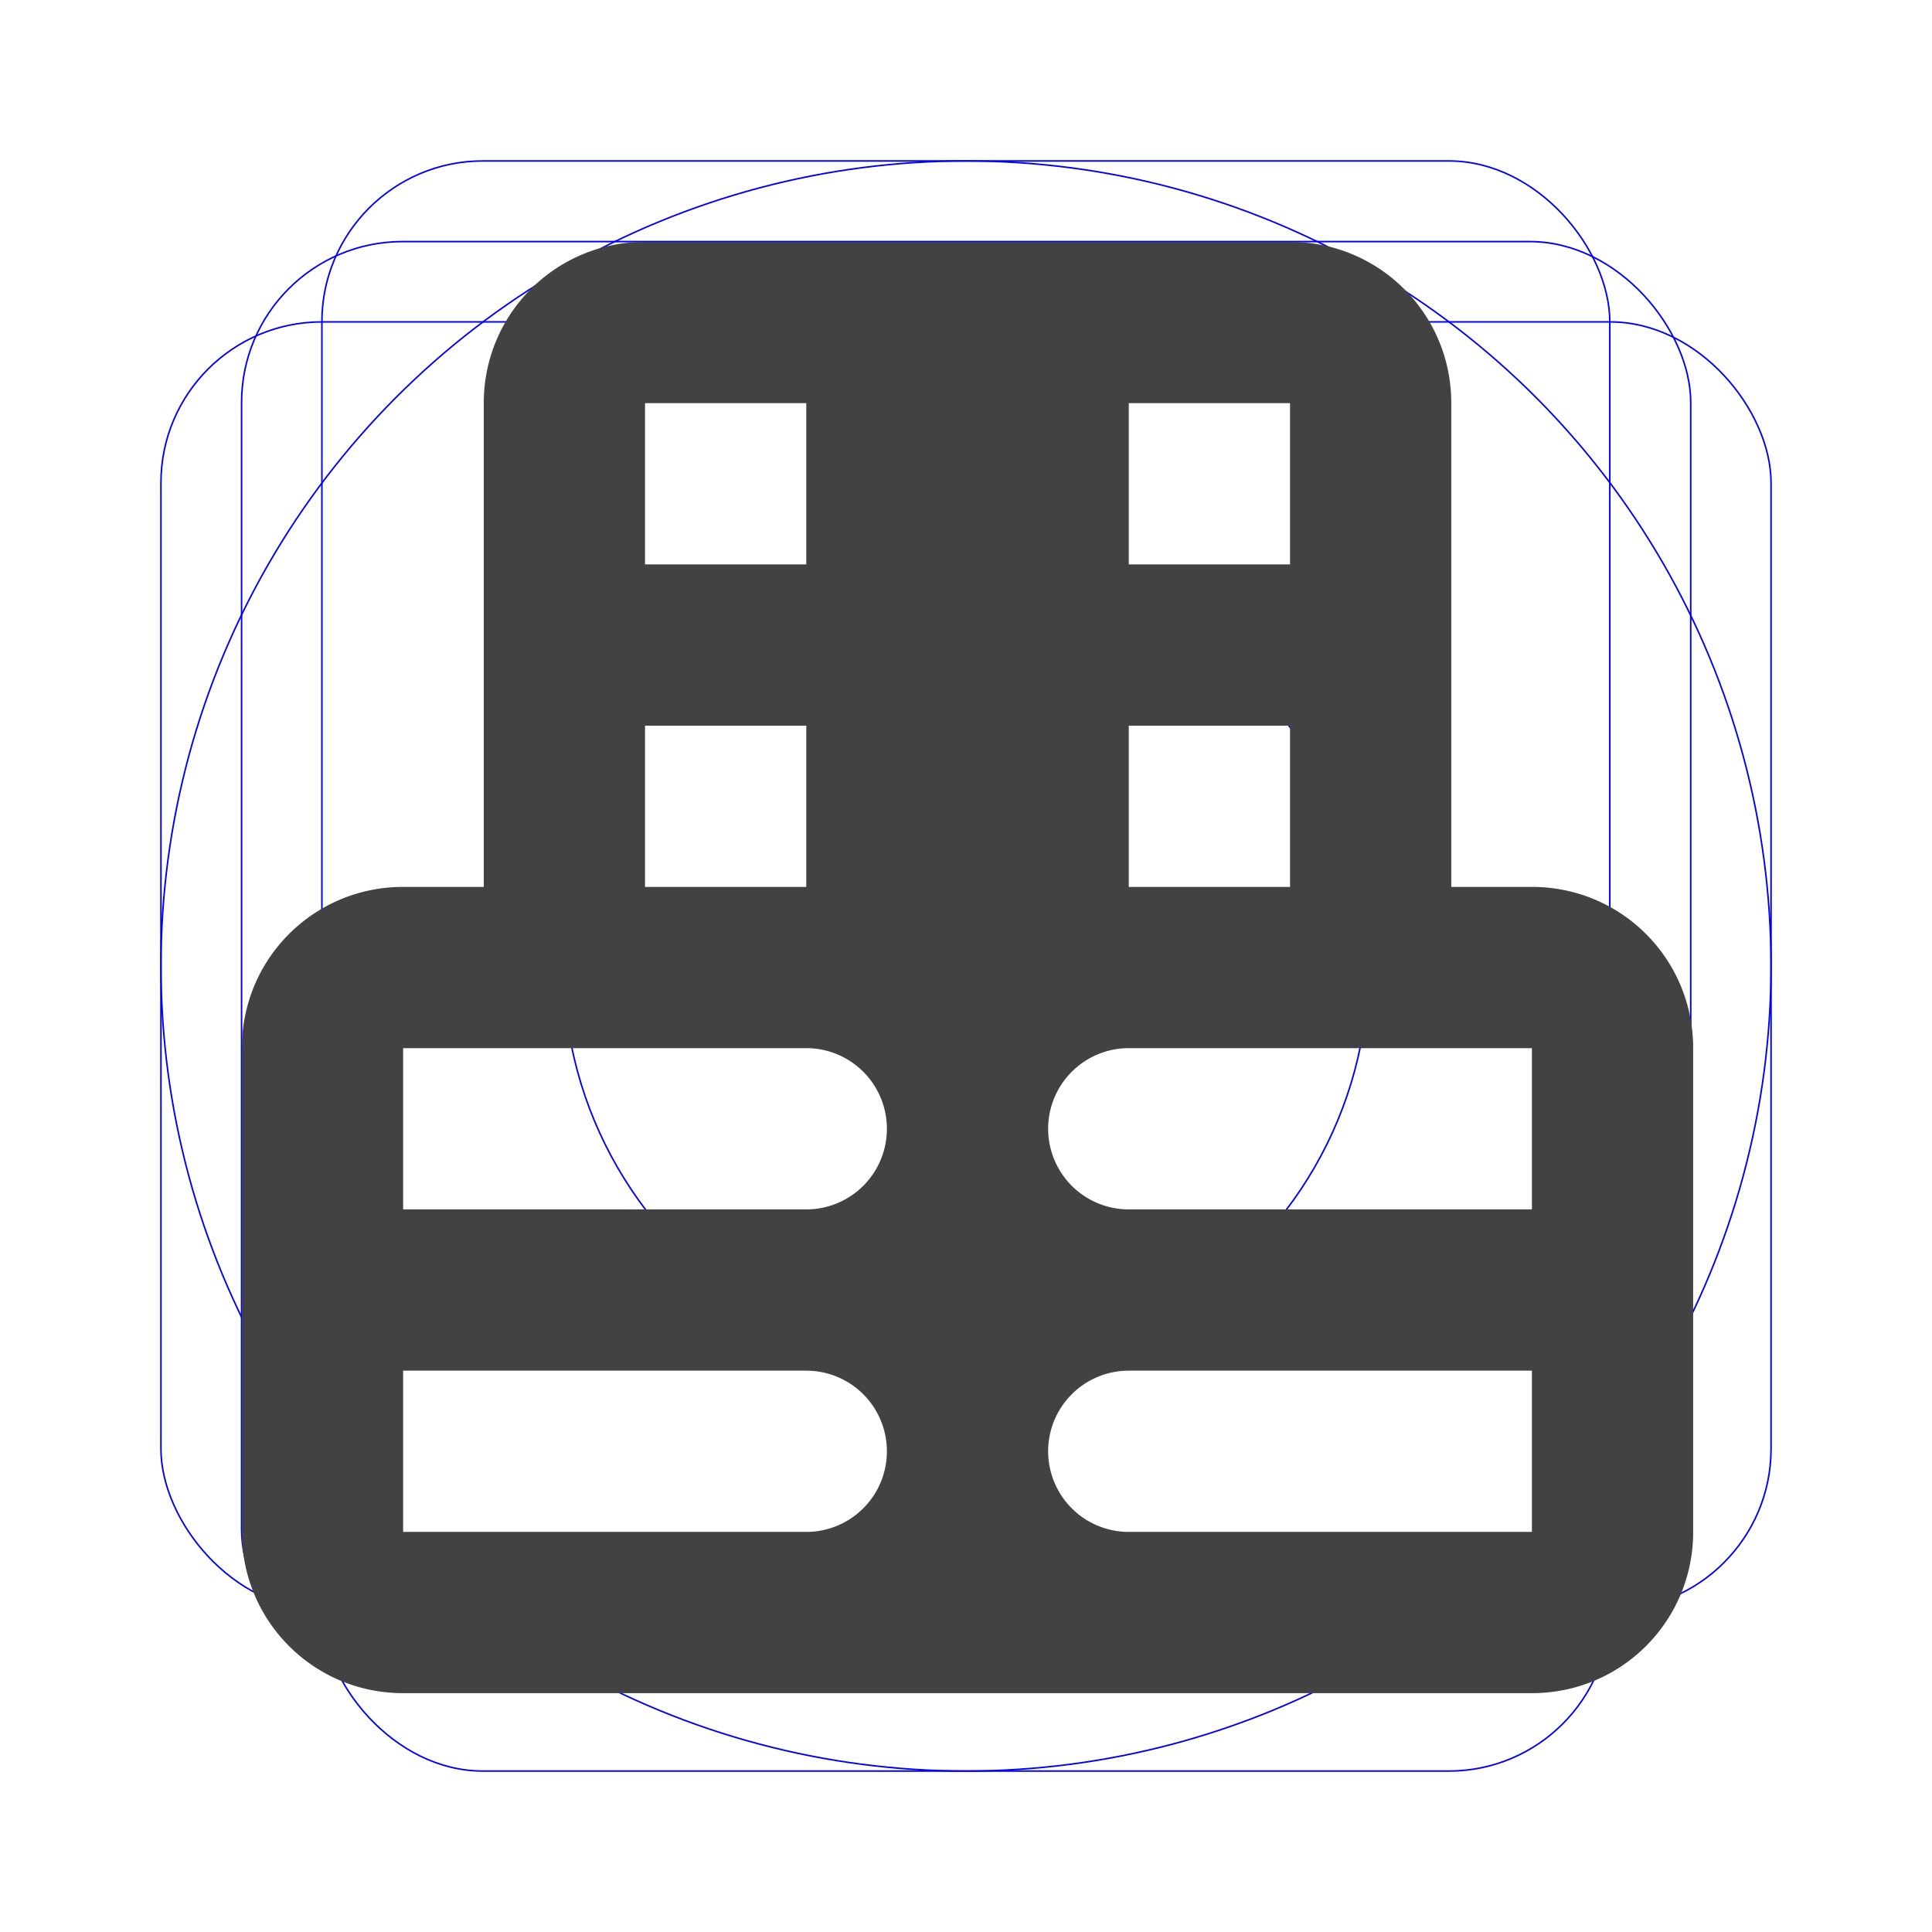 <?xml version="1.0" encoding="UTF-8" standalone="no"?>
<!-- Created with Inkscape (http://www.inkscape.org/) -->

<svg
   xmlns:dc="http://purl.org/dc/elements/1.1/"
   xmlns:cc="http://creativecommons.org/ns#"
   xmlns:rdf="http://www.w3.org/1999/02/22-rdf-syntax-ns#"
   xmlns:svg="http://www.w3.org/2000/svg"
   xmlns="http://www.w3.org/2000/svg"
   xmlns:sodipodi="http://sodipodi.sourceforge.net/DTD/sodipodi-0.dtd"
   xmlns:inkscape="http://www.inkscape.org/namespaces/inkscape"
   width="24"
   height="24"
   viewBox="0 0 6.35 6.35"
   version="1.1"
   id="svg2314"
   inkscape:version="0.92.2 2405546, 2018-03-11"
   sodipodi:docname="bcd.svg">
  <defs
     id="defs2308" />
  <sodipodi:namedview
     id="base"
     pagecolor="#ffffff"
     bordercolor="#666666"
     borderopacity="1.0"
     inkscape:pageopacity="0.0"
     inkscape:pageshadow="2"
     inkscape:zoom="14.5165"
     inkscape:cx="31.523337"
     inkscape:cy="3.5994716"
     inkscape:document-units="px"
     inkscape:current-layer="layer4"
     showgrid="true"
     units="px"
     showguides="true"
     inkscape:guide-bbox="true"
     inkscape:window-width="1920"
     inkscape:window-height="1025"
     inkscape:window-x="0"
     inkscape:window-y="27"
     inkscape:window-maximized="1"
     inkscape:snap-grids="true"
     inkscape:snap-to-guides="true">
    <inkscape:grid
       type="xygrid"
       id="grid2859" />
    <sodipodi:guide
       position="3.175,5.556"
       orientation="1,0"
       id="guide2887"
       inkscape:locked="false" />
    <sodipodi:guide
       position="3.175,3.175"
       orientation="0,1"
       id="guide2889"
       inkscape:locked="false" />
    <sodipodi:guide
       position="3.175,3.175"
       orientation="-0.707,0.707"
       id="guide2891"
       inkscape:locked="false" />
    <sodipodi:guide
       position="3.175,3.175"
       orientation="0.707,0.707"
       id="guide2893"
       inkscape:locked="false" />
  </sodipodi:namedview>
  <g
     inkscape:label="Material template"
     inkscape:groupmode="layer"
     id="layer1"
     transform="translate(0,-290.65)"
     sodipodi:insensitive="true"
     style="display:inline">
    <circle
       style="fill:none;fill-opacity:1;stroke:#0000f9;stroke-width:0.005;stroke-linecap:round;stroke-linejoin:round;stroke-miterlimit:4;stroke-dasharray:none;stroke-opacity:1"
       id="path2895"
       cx="3.175"
       cy="293.825"
       r="2.646" />
    <rect
       style="fill:none;fill-opacity:1;stroke:#0000f9;stroke-width:0.005;stroke-linecap:round;stroke-linejoin:round;stroke-miterlimit:4;stroke-dasharray:none;stroke-opacity:1"
       id="rect2927"
       width="4.763"
       height="4.763"
       x="0.794"
       y="291.444"
       ry="0.529" />
    <rect
       style="fill:none;fill-opacity:1;stroke:#0000f9;stroke-width:0.005;stroke-linecap:round;stroke-linejoin:round;stroke-miterlimit:4;stroke-dasharray:none;stroke-opacity:1"
       id="rect2929"
       width="4.233"
       height="5.292"
       x="1.058"
       y="291.179"
       ry="0.529" />
    <rect
       style="fill:none;fill-opacity:1;stroke:#0000f9;stroke-width:0.005;stroke-linecap:round;stroke-linejoin:round;stroke-miterlimit:4;stroke-dasharray:none;stroke-opacity:1"
       id="rect2931"
       width="5.292"
       height="4.233"
       x="0.529"
       y="291.708"
       ry="0.529" />
    <circle
       style="fill:none;fill-opacity:1;stroke:#0000f9;stroke-width:0.005;stroke-linecap:round;stroke-linejoin:round;stroke-miterlimit:4;stroke-dasharray:none;stroke-opacity:1"
       id="path2952"
       cx="3.175"
       cy="293.825"
       r="1.323" />
  </g>
  <g
     inkscape:groupmode="layer"
     id="layer2"
     inkscape:label="tank"
     style="display:none">
    <g
       id="g2990">
      <path
         id="rect2959"
         transform="scale(0.265)"
         d="M 12,1.979 A 2,2 0 0 0 10.258,3 H 10 L 9,2 H 7 v 1 2 1 h 2 l 1,-1 h 0.283 A 2,2 0 0 0 11,5.707 V 6.143 C 9.278,6.589 8,8.138 8,10 v 2 8 c 0,1.108 0.892,2 2,2 h 4 c 1.108,0 2,-0.892 2,-2 V 12 10 C 16,8.138 14.722,6.589 13,6.143 V 5.707 A 2,2 0 0 0 13.717,5 H 15 V 3 H 13.744 A 2,2 0 0 0 12,1.979 Z m 0,1 a 1,1 0 0 1 1,1 1,1 0 0 1 -1,1 1,1 0 0 1 -1,-1 1,1 0 0 1 1,-1 z"
         style="fill:#424242;fill-opacity:1;stroke:none;stroke-width:0.02;stroke-linecap:round;stroke-linejoin:round;stroke-miterlimit:4;stroke-dasharray:none;stroke-opacity:1"
         inkscape:connector-curvature="0" />
    </g>
  </g>
  <g
     inkscape:groupmode="layer"
     id="layer3"
     inkscape:label="regulator"
     style="display:none">
    <g
       id="g4992">
      <path
         id="path3681"
         transform="scale(0.265)"
         d="M 15.998,5.941 A 6,6 0 0 0 10.328,10 H 2 v 4 h 8.371 a 6,6 0 0 0 5.627,3.941 6,6 0 0 0 6,-6 6,6 0 0 0 -6,-6 z m 0,2 a 4,4 0 0 1 4,4 4,4 0 0 1 -4,4 4,4 0 0 1 -4,-4 4,4 0 0 1 4,-4 z m -0.049,2.002 a 2,2 0 0 0 -1.059,0.332 1,1 0 0 1 0.232,1.213 A 1,1 0 0 1 14,12 a 2,2 0 0 0 0.336,1.047 1,1 0 0 1 1.201,-0.217 1,1 0 0 1 0.514,1.109 2,2 0 0 0 1.049,-0.33 1,1 0 0 1 -0.203,-1.188 1,1 0 0 1 1.1,-0.518 2,2 0 0 0 -0.338,-1.074 1,1 0 0 1 -1.191,0.207 1,1 0 0 1 -0.518,-1.094 z"
         style="fill:#424242;fill-opacity:1;stroke:none;stroke-width:0.02;stroke-linecap:round;stroke-linejoin:round;stroke-miterlimit:4;stroke-dasharray:none;stroke-opacity:1"
         inkscape:connector-curvature="0" />
    </g>
  </g>
  <g
     inkscape:groupmode="layer"
     id="layer4"
     inkscape:label="bcd">
    <path
       style="fill:#424242;fill-opacity:1;stroke:none;stroke-width:16;stroke-linecap:round;stroke-linejoin:round;stroke-miterlimit:4;stroke-dasharray:none;stroke-opacity:1"
       d="M 8 3 C 6.892 3 6 3.892 6 5 L 6 11 L 5 11 C 3.892 11 3 11.892 3 13 L 3 19 C 3 20.108 3.892 21 5 21 L 19 21 C 20.108 21 21 20.108 21 19 L 21 13 C 21 11.892 20.108 11 19 11 L 18 11 L 18 5 C 18 3.892 17.108 3 16 3 L 8 3 z M 8 5 L 10 5 L 10 7 L 8 7 L 8 5 z M 14 5 L 16 5 L 16 7 L 14 7 L 14 5 z M 8 9 L 10 9 L 10 11 L 8 11 L 8 9 z M 14 9 L 16 9 L 16 11 L 14 11 L 14 9 z M 5 13 L 8 13 L 10 13 A 1 1 0 0 1 11 14 A 1 1 0 0 1 10 15 L 5 15 L 5 13 z M 14 13 L 16 13 L 19 13 L 19 15 L 14 15 A 1 1 0 0 1 13 14 A 1 1 0 0 1 14 13 z M 5 17 L 10 17 A 1 1 0 0 1 11 18 A 1 1 0 0 1 10 19 L 5 19 L 5 17 z M 14 17 L 19 17 L 19 19 L 14 19 A 1 1 0 0 1 13 18 A 1 1 0 0 1 14 17 z "
       transform="scale(0.265)"
       id="rect880" />
  </g>
</svg>
